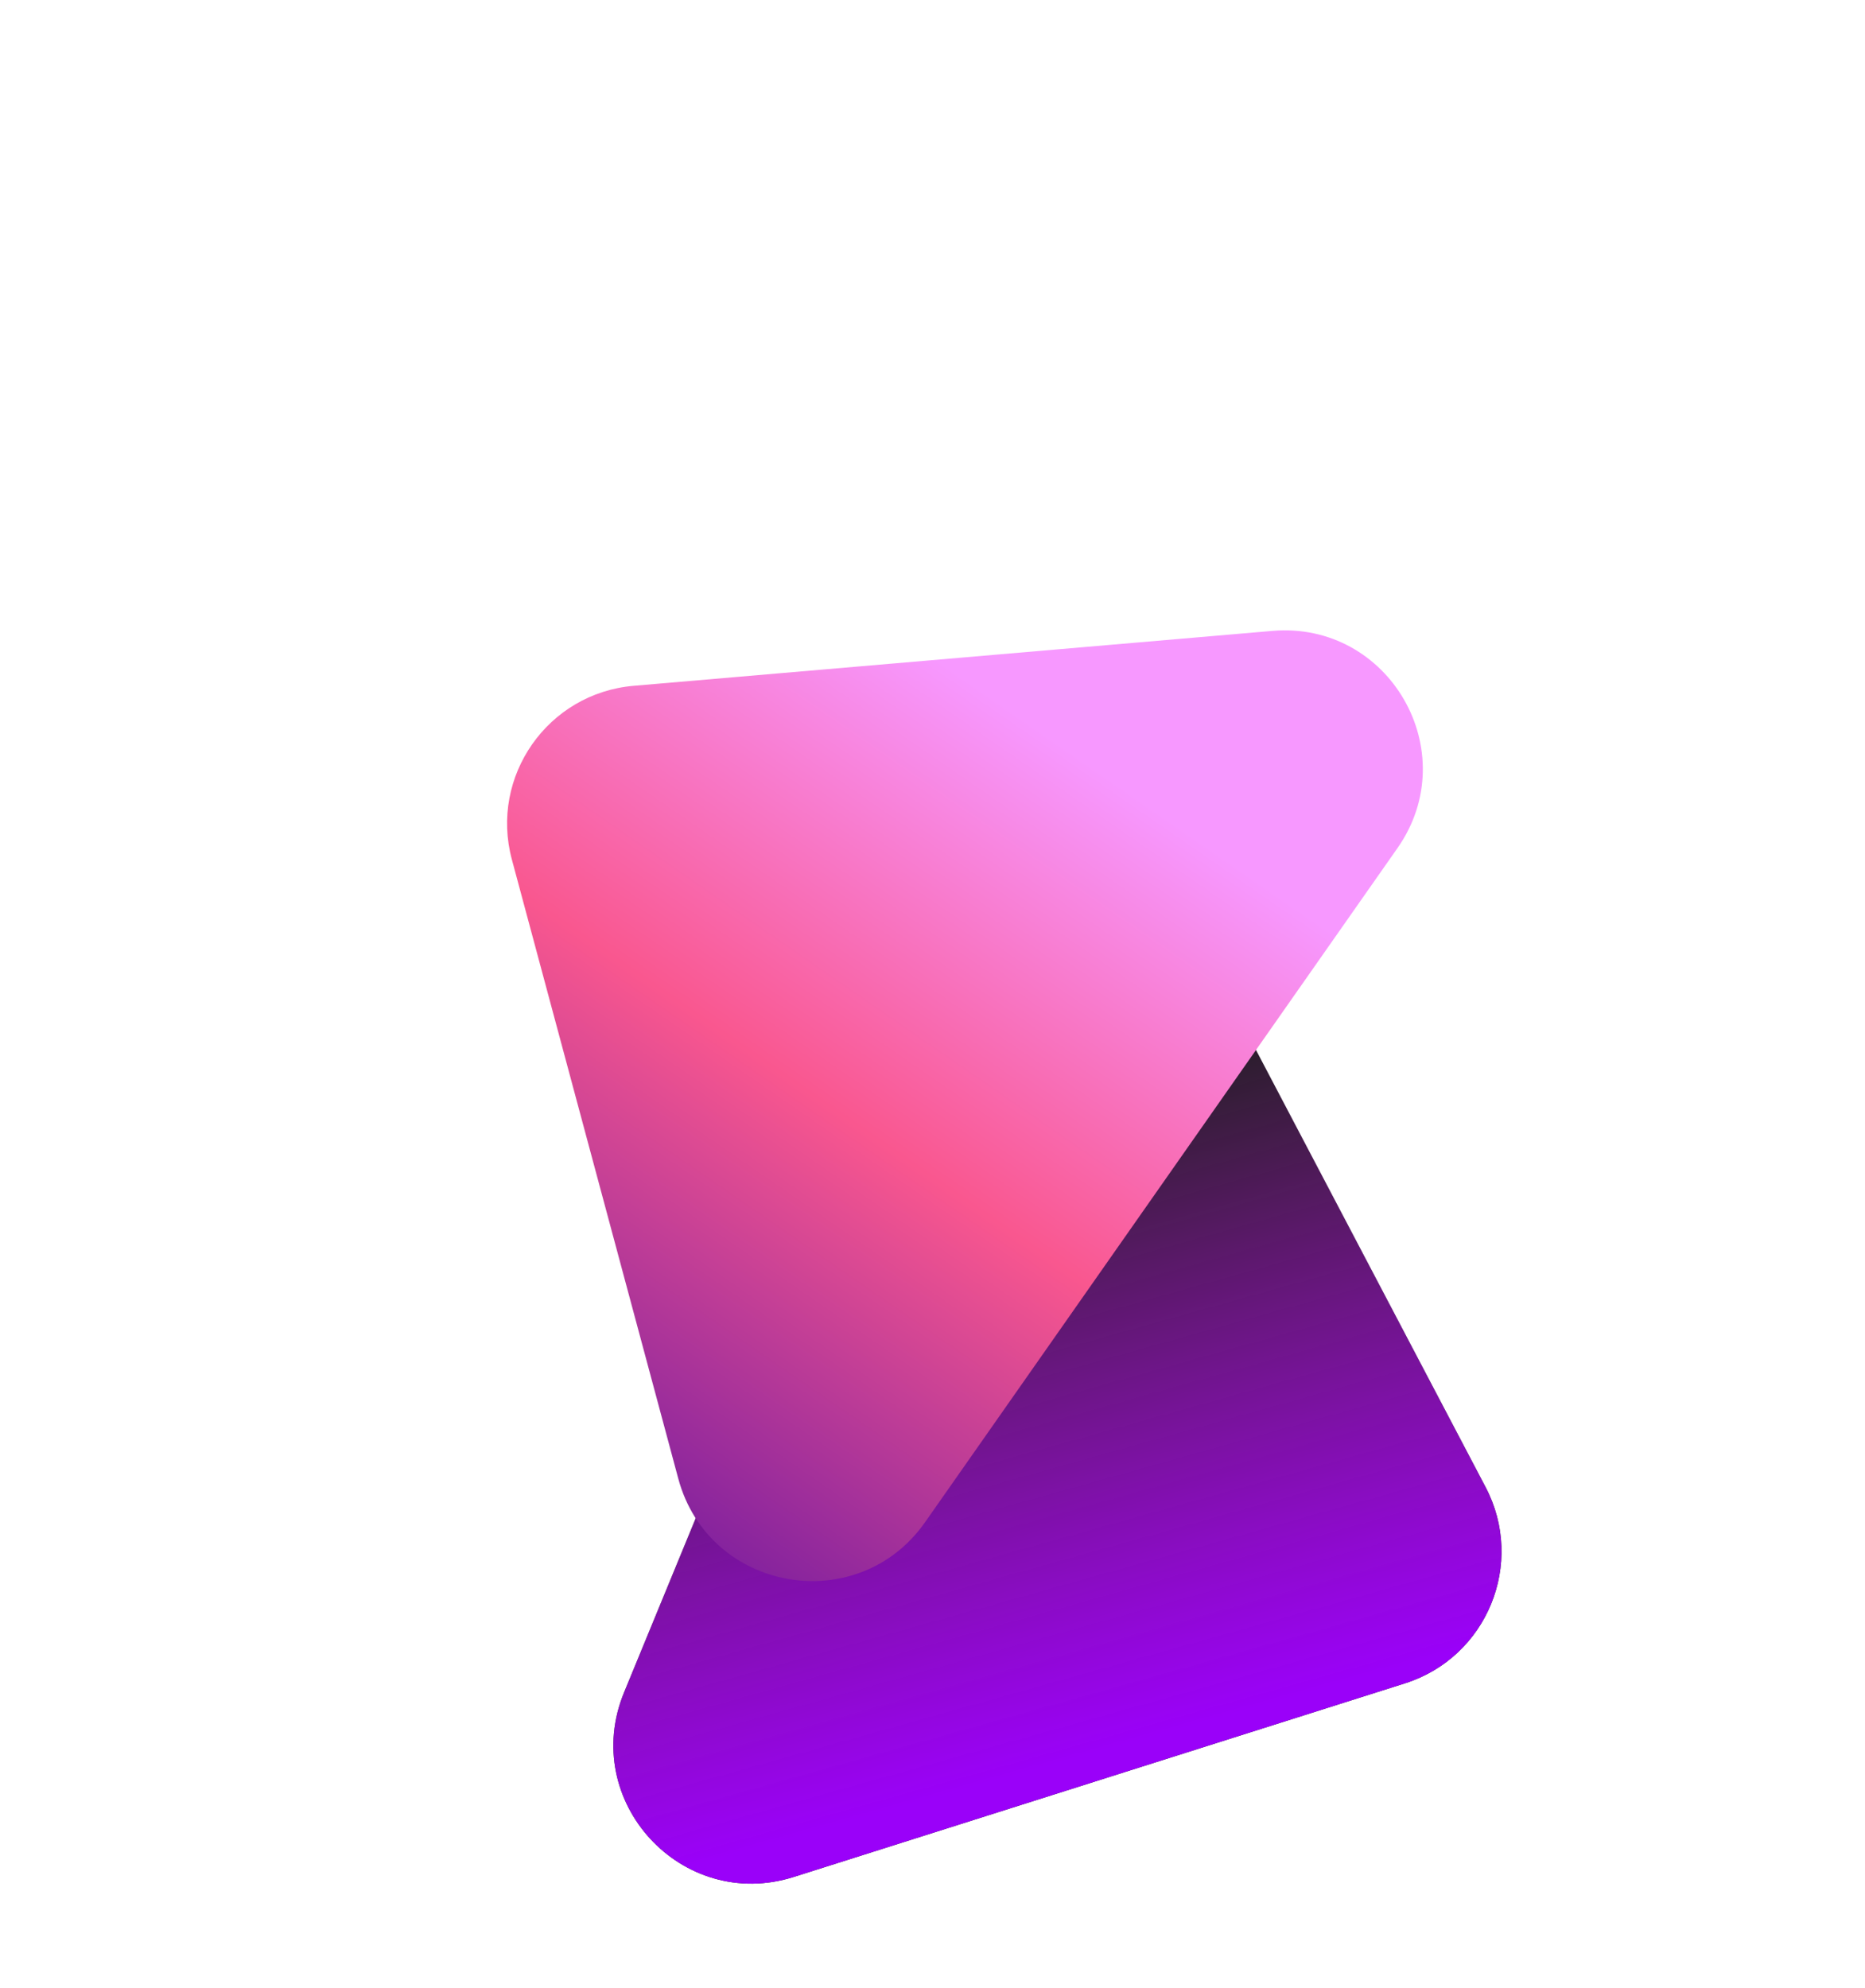 <svg width="364" height="388" viewBox="0 0 364 388" fill="none" xmlns="http://www.w3.org/2000/svg">
<path d="M289.951 290.269C297.768 305.153 290.228 323.485 274.201 328.562L154.923 366.347C133.074 373.269 113.081 351.535 121.799 330.338L182.9 181.781C191.618 160.584 221.117 159.206 231.774 179.497L289.951 290.269Z" fill="#1E1E1E"/>
<path d="M289.951 290.269C297.768 305.153 290.228 323.485 274.201 328.562L154.923 366.347C133.074 373.269 113.081 351.535 121.799 330.338L182.9 181.781C191.618 160.584 221.117 159.206 231.774 179.497L289.951 290.269Z" fill="url(#paint0_linear_72_8)"/>
<g filter="url(#filter0_d_72_8)">
<path d="M123.667 127.859C106.917 129.299 95.541 145.532 99.905 161.768L132.382 282.598C138.331 304.733 167.414 309.855 180.567 291.085L272.75 159.537C285.903 140.767 271.162 115.179 248.326 117.142L123.667 127.859Z" fill="url(#paint1_linear_72_8)"/>
</g>
<defs>
<filter id="filter0_d_72_8" x="85.968" y="110.035" width="204.733" height="211.566" filterUnits="userSpaceOnUse" color-interpolation-filters="sRGB">
<feFlood flood-opacity="0" result="BackgroundImageFix"/>
<feColorMatrix in="SourceAlpha" type="matrix" values="0 0 0 0 0 0 0 0 0 0 0 0 0 0 0 0 0 0 127 0" result="hardAlpha"/>
<feOffset dy="6"/>
<feGaussianBlur stdDeviation="6.5"/>
<feComposite in2="hardAlpha" operator="out"/>
<feColorMatrix type="matrix" values="0 0 0 0 0 0 0 0 0 0 0 0 0 0 0 0 0 0 0.25 0"/>
<feBlend mode="normal" in2="BackgroundImageFix" result="effect1_dropShadow_72_8"/>
<feBlend mode="normal" in="SourceGraphic" in2="effect1_dropShadow_72_8" result="shape"/>
</filter>
<linearGradient id="paint0_linear_72_8" x1="137.5" y1="363.5" x2="101.484" y2="235.139" gradientUnits="userSpaceOnUse">
<stop stop-color="#9A01F9"/>
<stop offset="1" stop-color="#E716F9" stop-opacity="0"/>
</linearGradient>
<linearGradient id="paint1_linear_72_8" x1="193.794" y1="130.149" x2="76.328" y2="300.11" gradientUnits="userSpaceOnUse">
<stop stop-color="#F798FF"/>
<stop offset="0.406" stop-color="#F9578F"/>
<stop offset="1" stop-color="#4E0AA5"/>
</linearGradient>
</defs>
</svg>
